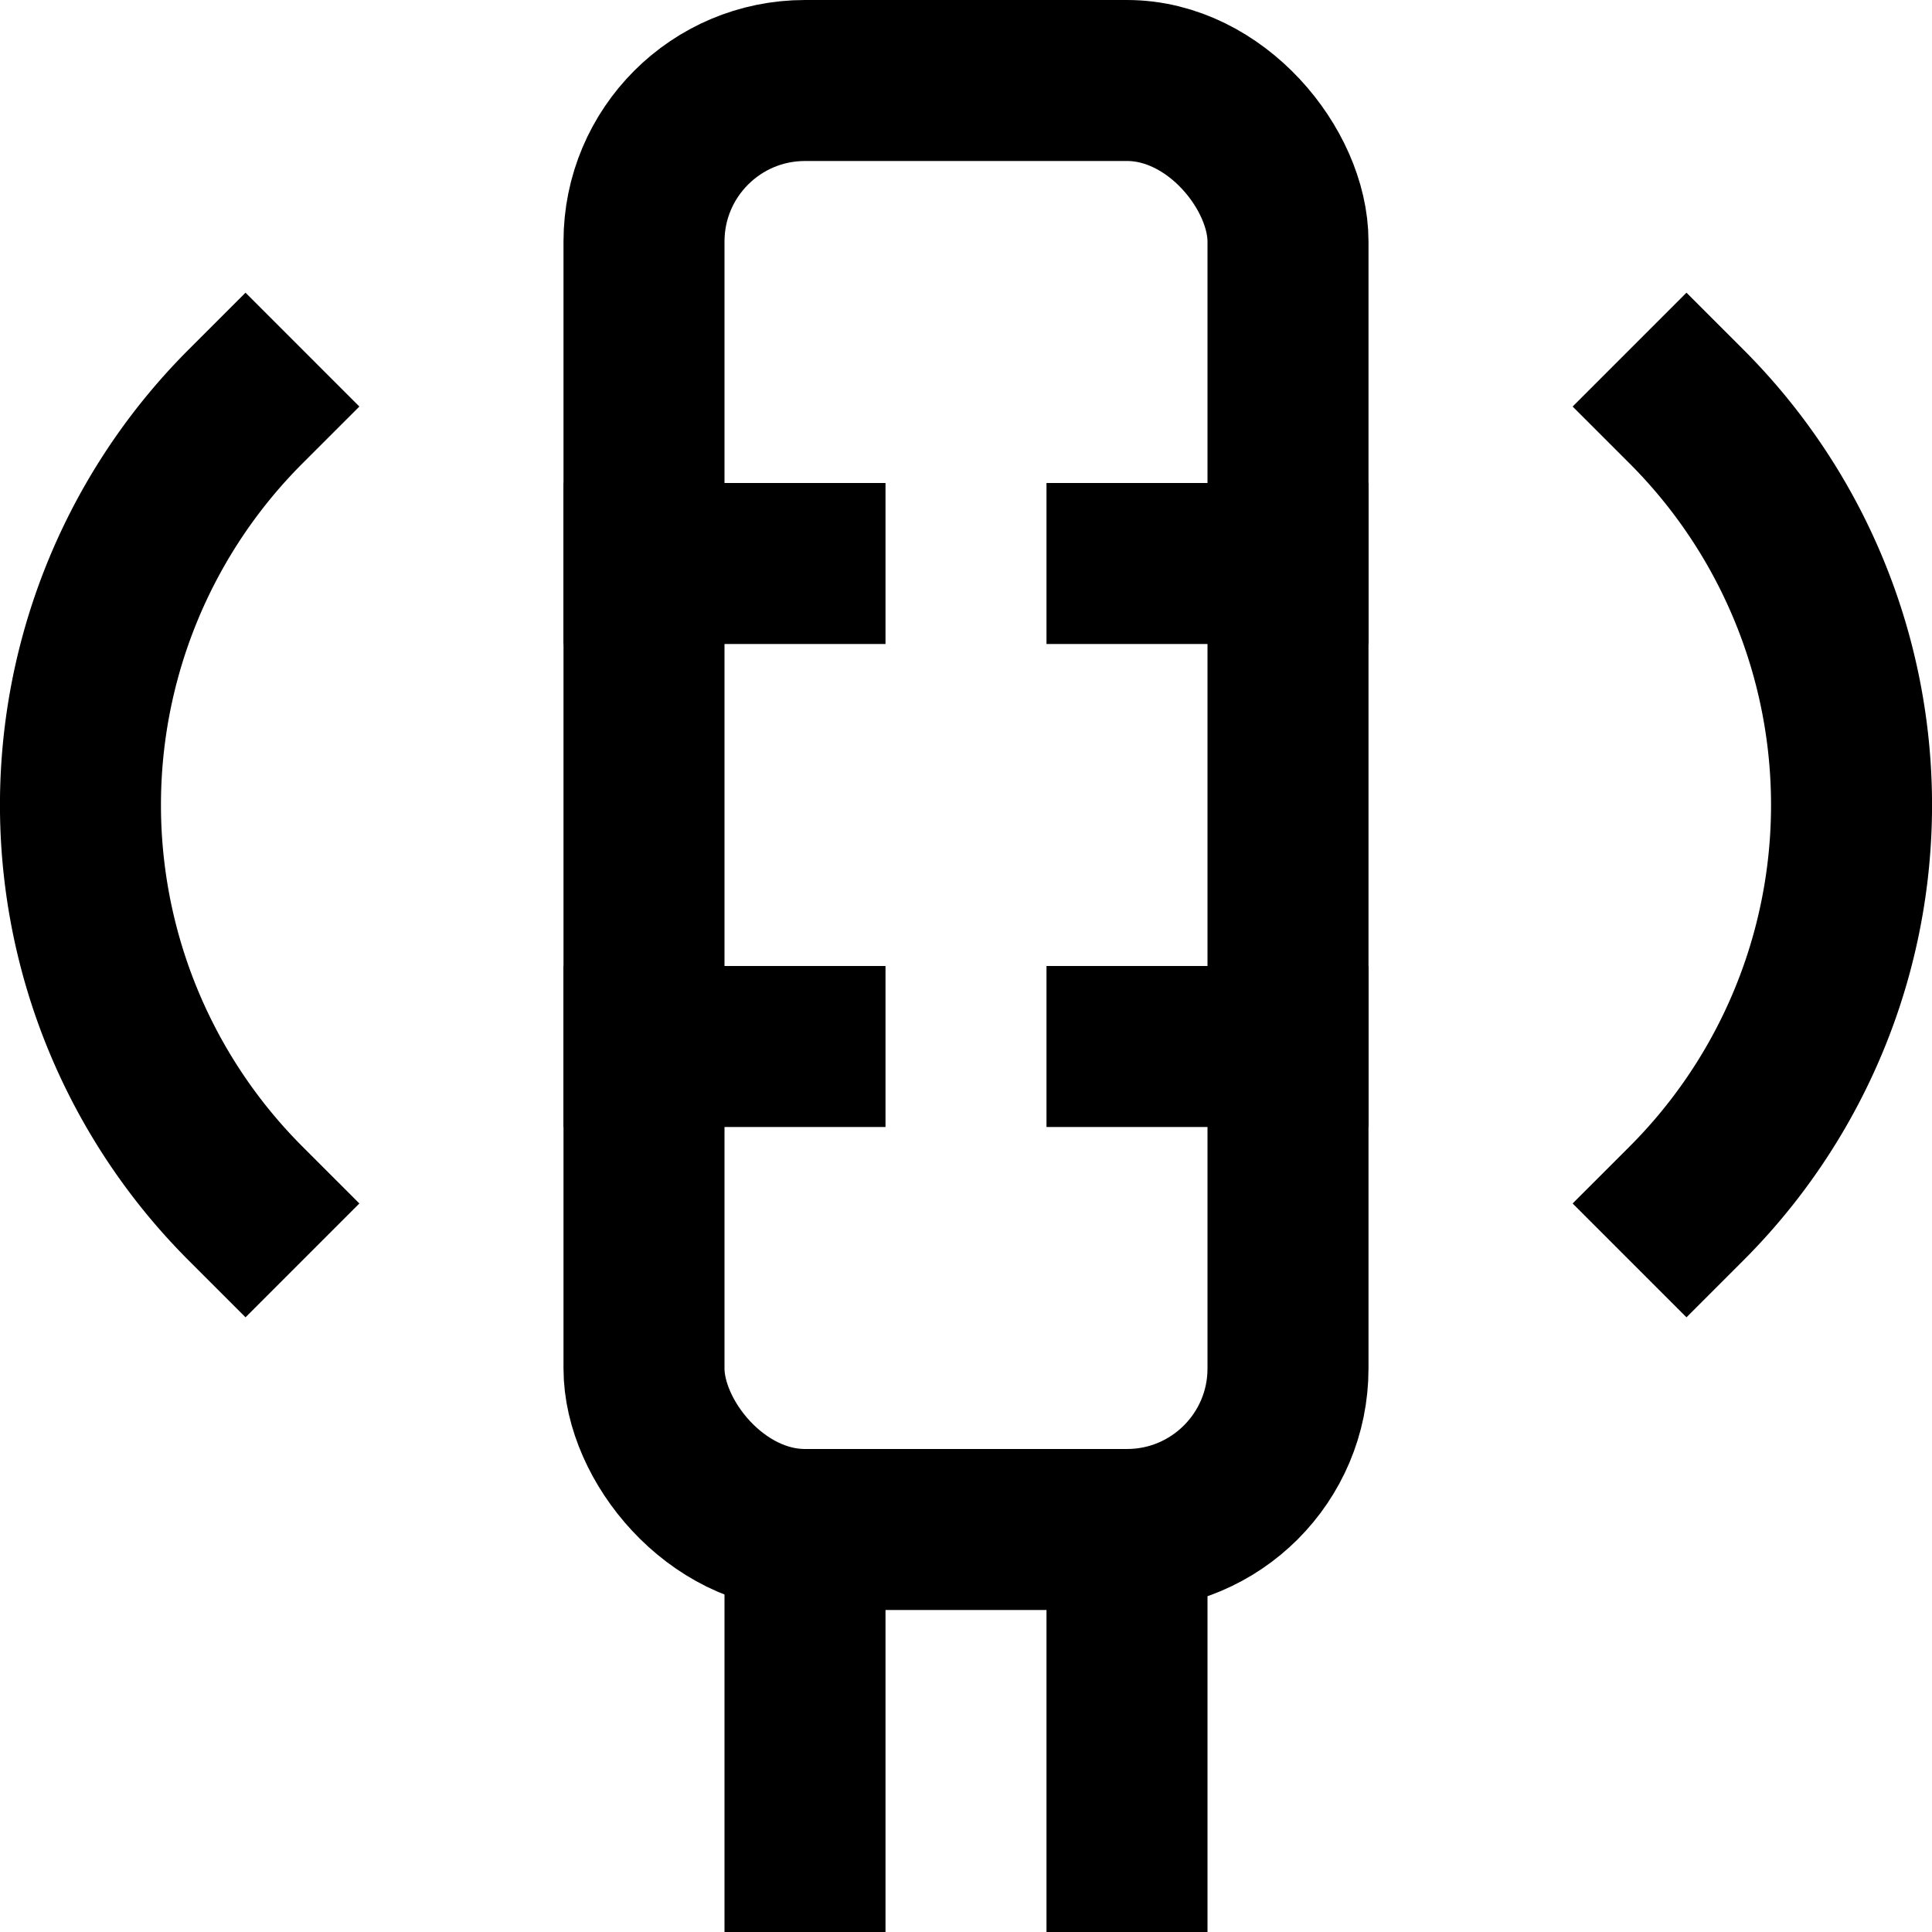 <svg xmlns="http://www.w3.org/2000/svg" viewBox="0 0 24 24" width="24" height="24"><title>podcast mic</title><g class="nc-icon-wrapper" stroke-linecap="square" stroke-linejoin="miter" stroke-width="2" fill="#000000" stroke="#000000"><rect x="8" y="1" width="8" height="18" rx="2" fill="none" stroke="#000000" stroke-miterlimit="10"/><path d="M3.05,14.95a7,7,0,0,1,0-9.9" fill="none" stroke-miterlimit="10" data-color="color-2"/><path d="M20.95,14.95a7,7,0,0,0,0-9.9" fill="none" stroke-miterlimit="10" data-color="color-2"/><line x1="8" y1="7" x2="10" y2="7" fill="none" stroke="#000000" stroke-miterlimit="10"/><line x1="14" y1="7" x2="16" y2="7" fill="none" stroke="#000000" stroke-miterlimit="10"/><line x1="8" y1="13" x2="10" y2="13" fill="none" stroke="#000000" stroke-miterlimit="10"/><line x1="14" y1="13" x2="16" y2="13" fill="none" stroke="#000000" stroke-miterlimit="10"/><line x1="14" y1="19" x2="14" y2="23" fill="none" stroke="#000000" stroke-miterlimit="10"/><line x1="10" y1="19" x2="10" y2="23" fill="none" stroke="#000000" stroke-miterlimit="10"/></g></svg>